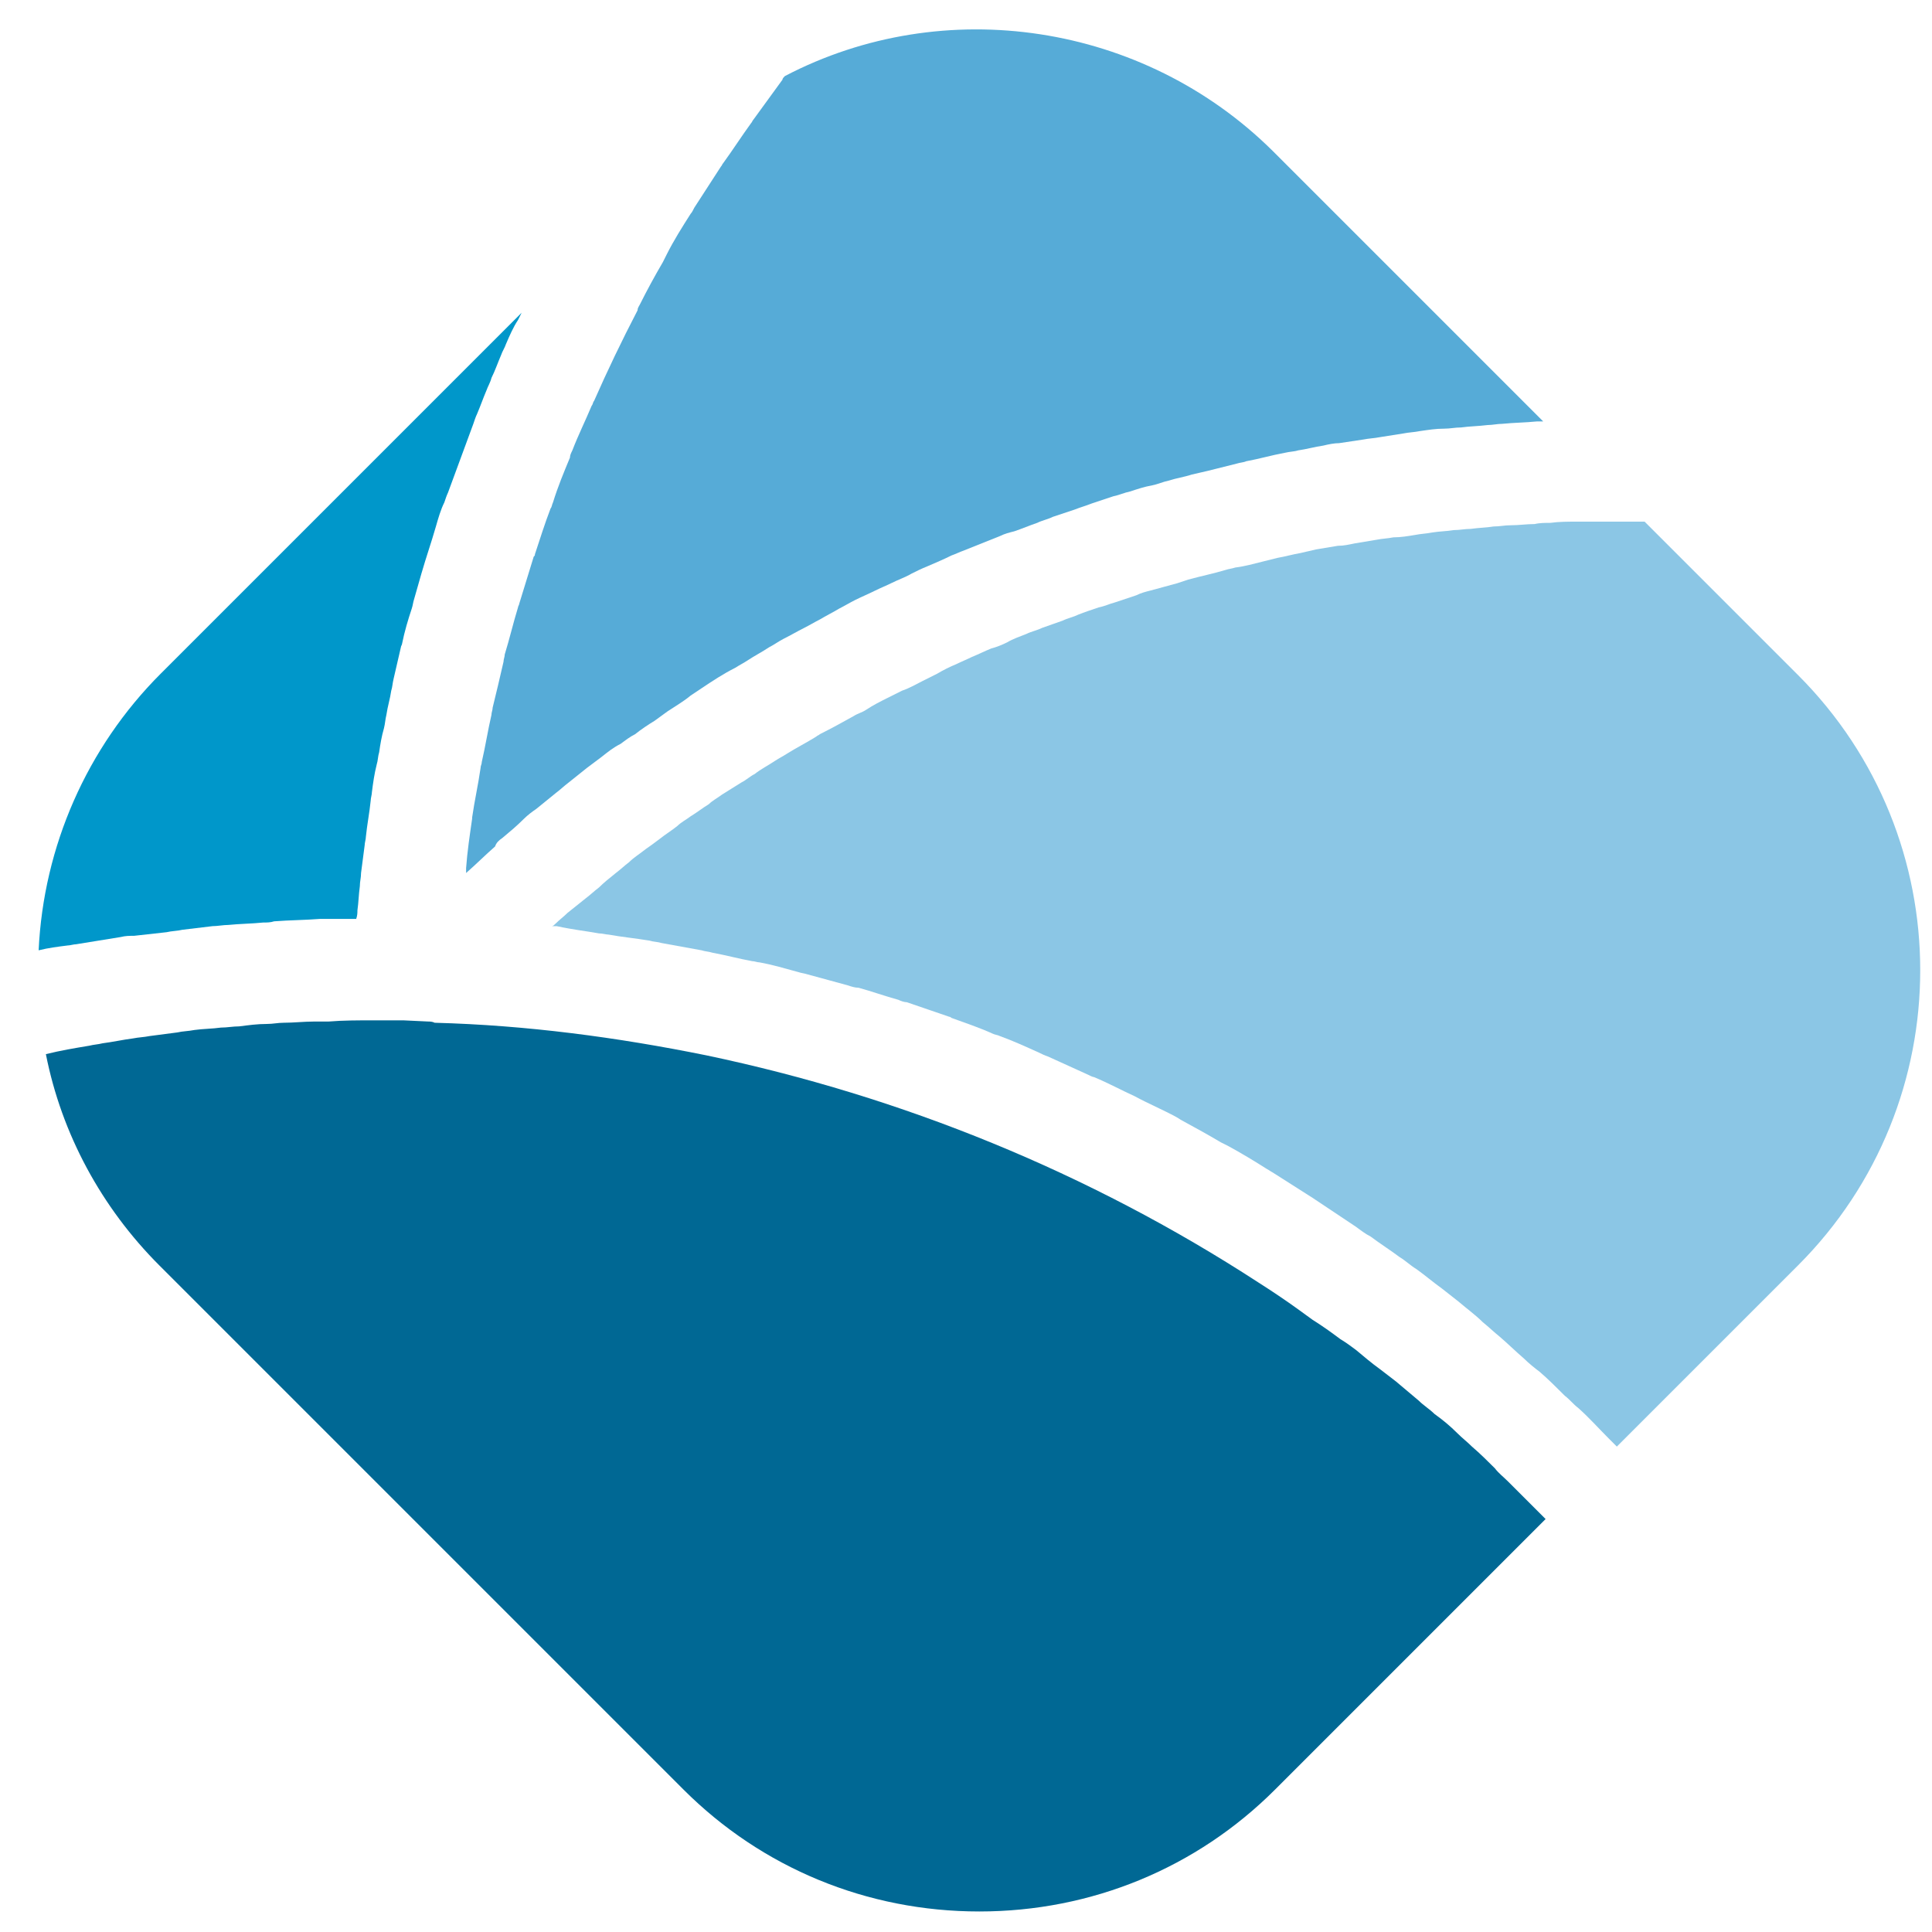 <svg height="160" width="160" xmlns="http://www.w3.org/2000/svg">
	<path fill="#0097ca" d="M29.6,75.4c0.1-0.7,0.1-1.3,0.2-2c0-0.4,0.1-0.7,0.1-1.1c0.1-0.8,0.2-1.5,0.3-2.3c0-0.2,0.1-0.5,0.1-0.7 c0.1-1,0.3-2,0.4-3c0-0.2,0.1-0.5,0.1-0.7c0.1-0.8,0.2-1.5,0.4-2.3c0.1-0.3,0.1-0.7,0.2-1c0.1-0.7,0.2-1.3,0.4-2 c0.1-0.4,0.1-0.7,0.2-1.1c0.1-0.7,0.3-1.3,0.4-2c0.1-0.3,0.1-0.6,0.2-1c0.2-0.9,0.4-1.7,0.6-2.6c0-0.1,0.1-0.2,0.1-0.3 c0.2-1,0.5-2,0.8-2.9c0.1-0.3,0.1-0.5,0.2-0.8c0.2-0.7,0.4-1.4,0.6-2.1c0.1-0.3,0.2-0.7,0.3-1c0.2-0.6,0.4-1.3,0.6-1.9 c0.1-0.3,0.2-0.7,0.3-1c0.2-0.7,0.4-1.4,0.7-2c0.1-0.3,0.2-0.6,0.3-0.8c0.7-1.9,1.4-3.8,2.1-5.7c0.1-0.3,0.2-0.6,0.3-0.8 c0.3-0.7,0.5-1.3,0.8-2c0.1-0.3,0.3-0.6,0.4-1c0.3-0.6,0.5-1.2,0.8-1.9c0.1-0.3,0.3-0.6,0.4-0.9c0.3-0.7,0.6-1.4,1-2 c0.1-0.2,0.2-0.4,0.3-0.6L13.3,55.8C7.2,61.9,3.6,70.1,3.2,78.7c0.8-0.2,1.6-0.3,2.4-0.4c0.2,0,0.5-0.1,0.7-0.1 c1.2-0.2,2.5-0.4,3.7-0.6c0.4-0.1,0.7-0.1,1.1-0.1c0.9-0.1,1.8-0.2,2.7-0.3c0.4-0.1,0.9-0.1,1.3-0.2c0.8-0.1,1.7-0.2,2.5-0.3 c0.4,0,0.9-0.1,1.3-0.1c1-0.1,1.9-0.1,2.9-0.2c0.3,0,0.6,0,0.9-0.1c1.3-0.1,2.5-0.1,3.8-0.2c0.3,0,0.7,0,1,0c0.7,0,1.3,0,2,0 C29.6,75.8,29.6,75.6,29.6,75.4z" />
	<path fill="#56abd7" d="M41.6,69.4c0.6-0.5,1.2-1,1.8-1.6c0.3-0.3,0.7-0.6,1-0.8c0.5-0.4,1.1-0.9,1.6-1.3c0.4-0.3,0.7-0.6,1.1-0.9 c0.5-0.4,1-0.8,1.5-1.2c0.4-0.3,0.8-0.6,1.2-0.9c0.5-0.4,1-0.8,1.6-1.1c0.4-0.3,0.8-0.6,1.2-0.8c0.5-0.4,1.1-0.8,1.6-1.1 c0.4-0.3,0.7-0.5,1.1-0.8c0.6-0.4,1.3-0.8,1.9-1.3c0.3-0.2,0.6-0.4,0.9-0.6c0.9-0.6,1.8-1.2,2.8-1.7c0.3-0.2,0.7-0.4,1-0.6 c0.6-0.4,1.2-0.7,1.8-1.1c0.4-0.2,0.8-0.5,1.2-0.7c0.6-0.3,1.1-0.6,1.7-0.9c0.4-0.2,0.9-0.5,1.3-0.7c0.5-0.3,1.1-0.6,1.6-0.9 c0.4-0.2,0.9-0.5,1.3-0.7c0.6-0.3,1.1-0.5,1.7-0.8c0.4-0.2,0.9-0.4,1.3-0.6c0.6-0.3,1.2-0.5,1.7-0.8c0.4-0.2,0.8-0.4,1.3-0.6 c0.7-0.3,1.4-0.6,2-0.9c0.3-0.1,0.7-0.3,1-0.4c1-0.4,2-0.8,3-1.2c0.4-0.2,0.8-0.3,1.2-0.4c0.6-0.2,1.3-0.5,1.9-0.7 c0.4-0.2,0.9-0.3,1.3-0.5c0.6-0.2,1.2-0.4,1.8-0.6c0.5-0.2,0.9-0.3,1.4-0.5c0.6-0.2,1.2-0.4,1.8-0.6c0.5-0.1,0.9-0.3,1.4-0.4 c0.6-0.2,1.2-0.4,1.8-0.5c0.5-0.1,0.9-0.3,1.4-0.4c0.6-0.2,1.3-0.3,1.9-0.5c0.4-0.1,0.9-0.2,1.3-0.3c0.8-0.2,1.6-0.4,2.4-0.6 c0.3-0.1,0.6-0.1,0.8-0.2c1.1-0.2,2.1-0.5,3.2-0.7c0.4-0.1,0.8-0.1,1.1-0.2c0.7-0.1,1.4-0.3,2.1-0.4c0.4-0.1,0.9-0.2,1.3-0.2 c0.7-0.1,1.3-0.2,2-0.3c0.5-0.1,0.9-0.1,1.4-0.2c0.6-0.1,1.3-0.2,1.9-0.3c0.5-0.1,0.9-0.1,1.4-0.2c0.7-0.1,1.3-0.2,2-0.2 c0.5,0,0.9-0.1,1.4-0.1c0.7-0.1,1.4-0.1,2.2-0.2c0.4,0,0.8-0.1,1.2-0.1c1-0.1,1.9-0.1,2.9-0.2c0.2,0,0.3,0,0.5,0l0,0l-22.4-22.4 C94.7,1.9,78.2-0.6,65,6.3c-0.1,0.1-0.2,0.2-0.2,0.3c-0.8,1.1-1.6,2.2-2.4,3.3c-0.1,0.1-0.1,0.2-0.2,0.3c-0.8,1.1-1.5,2.2-2.3,3.3 c-0.1,0.1-0.1,0.2-0.2,0.3c-0.7,1.1-1.5,2.3-2.2,3.4c-0.1,0.2-0.2,0.4-0.3,0.5c-0.7,1.1-1.4,2.2-2,3.4c-0.1,0.2-0.2,0.4-0.3,0.6 c-0.7,1.2-1.3,2.3-1.9,3.5c-0.1,0.2-0.2,0.3-0.2,0.5c-1.3,2.5-2.5,5-3.6,7.5c-0.1,0.1-0.1,0.3-0.2,0.4c-0.5,1.2-1.1,2.4-1.6,3.7 c-0.1,0.2-0.2,0.4-0.2,0.6c-0.5,1.2-1,2.4-1.4,3.7c-0.1,0.2-0.1,0.4-0.2,0.5c-0.5,1.3-0.9,2.6-1.3,3.8c0,0.1,0,0.1-0.1,0.2 c-0.4,1.3-0.8,2.6-1.2,3.9c0,0.1-0.1,0.2-0.1,0.3c-0.4,1.3-0.7,2.6-1.1,3.9c0,0.2-0.1,0.4-0.1,0.6c-0.3,1.3-0.6,2.6-0.9,3.8 c0,0.2-0.1,0.4-0.1,0.6c-0.3,1.3-0.5,2.6-0.8,3.9c0,0.2-0.1,0.3-0.1,0.5c-0.2,1.4-0.5,2.7-0.7,4.1c0,0,0,0,0,0.1 c-0.2,1.4-0.4,2.7-0.5,4.1c0,0.1,0,0.2,0,0.4c0.8-0.7,1.6-1.5,2.4-2.2C41.1,69.8,41.3,69.6,41.6,69.4z" />
	<path fill="#8bc6e5" d="M49.6,77.3c0.3,0,0.6,0.1,0.8,0.1c1.1,0.2,2.2,0.3,3.4,0.5c0.3,0.1,0.7,0.1,1,0.2c1.1,0.2,2.2,0.4,3.3,0.6 c0.3,0.1,0.6,0.1,0.9,0.2c1.1,0.2,2.2,0.5,3.3,0.7c0.2,0,0.4,0.1,0.6,0.1c1.1,0.2,2.1,0.5,3.2,0.8c0.3,0.1,0.5,0.1,0.8,0.2 c1.1,0.3,2.2,0.6,3.3,0.9c0.3,0.1,0.6,0.2,0.9,0.2c1.1,0.3,2.2,0.7,3.3,1c0.2,0.1,0.5,0.2,0.7,0.2c1.2,0.4,2.3,0.8,3.5,1.2 c0.1,0,0.2,0.1,0.2,0.1c1.1,0.4,2.3,0.8,3.4,1.3c0.2,0.1,0.4,0.1,0.6,0.2c1.1,0.4,2.2,0.9,3.3,1.4c0.2,0.1,0.4,0.2,0.7,0.3 c1.1,0.5,2.2,1,3.3,1.5c0.2,0.1,0.4,0.2,0.5,0.2c1.2,0.5,2.3,1.1,3.4,1.6l0,0c1.1,0.6,2.3,1.1,3.4,1.7c0.2,0.1,0.3,0.2,0.5,0.3 c1.1,0.6,2.2,1.2,3.2,1.8c0.2,0.1,0.4,0.2,0.6,0.3c1.1,0.6,2.1,1.2,3.2,1.9c0.2,0.1,0.3,0.2,0.5,0.3c1.1,0.7,2.2,1.4,3.3,2.1 c1.2,0.8,2.4,1.6,3.6,2.4c0.4,0.3,0.8,0.6,1.2,0.8c0.8,0.6,1.6,1.1,2.4,1.7c0.5,0.3,0.9,0.7,1.4,1c0.7,0.5,1.4,1.1,2.1,1.6 c0.5,0.4,0.9,0.7,1.4,1.1c0.7,0.6,1.4,1.1,2,1.7c0.5,0.4,0.9,0.8,1.4,1.2c0.7,0.6,1.3,1.2,2,1.8c0.4,0.4,0.9,0.8,1.3,1.1 c0.7,0.6,1.4,1.3,2.1,2c0.4,0.3,0.7,0.7,1.1,1c0.9,0.8,1.7,1.7,2.5,2.5c0.2,0.2,0.4,0.4,0.6,0.6l0.1,0.1l15-15 c13.5-13.5,13.5-35.4,0-48.9l-12.7-12.7c-0.4,0-0.8,0-1.2,0c-1.1,0-2.2,0-3.3,0c-0.4,0-0.7,0-1.1,0c-0.7,0-1.5,0-2.2,0.1 c-0.4,0-0.9,0-1.3,0.1c-0.7,0-1.3,0.1-2,0.1c-0.5,0-0.9,0.1-1.4,0.1c-0.6,0.1-1.2,0.1-1.9,0.2c-0.5,0-0.9,0.1-1.4,0.1 c-0.6,0.1-1.2,0.1-1.8,0.2c-0.5,0.1-0.9,0.1-1.4,0.2c-0.6,0.1-1.2,0.2-1.8,0.2c-0.5,0.1-0.9,0.1-1.4,0.2c-0.6,0.1-1.2,0.2-1.8,0.3 c-0.5,0.1-0.9,0.2-1.4,0.2c-0.6,0.1-1.2,0.2-1.8,0.3c-0.4,0.1-0.9,0.2-1.3,0.3c-0.6,0.1-1.3,0.3-1.9,0.4c-0.4,0.1-0.8,0.2-1.2,0.3 c-0.8,0.2-1.5,0.4-2.3,0.5c-0.3,0.1-0.5,0.1-0.8,0.2c-1,0.3-2,0.5-3.1,0.8c-0.3,0.1-0.6,0.2-0.9,0.3c-0.7,0.2-1.5,0.4-2.2,0.6 c-0.4,0.1-0.8,0.2-1.2,0.4c-0.6,0.2-1.2,0.4-1.8,0.6c-0.4,0.1-0.8,0.3-1.3,0.4c-0.6,0.2-1.2,0.4-1.7,0.6c-0.4,0.2-0.9,0.3-1.3,0.5 c-0.6,0.2-1.1,0.4-1.7,0.6c-0.4,0.2-0.9,0.3-1.3,0.5c-0.5,0.2-1.1,0.4-1.6,0.7c-0.4,0.2-0.9,0.4-1.3,0.5c-0.5,0.2-1.1,0.5-1.6,0.7 c-0.4,0.2-0.9,0.4-1.3,0.6c-0.5,0.2-1.1,0.5-1.6,0.8c-0.4,0.2-0.8,0.4-1.2,0.6c-0.6,0.3-1.1,0.6-1.7,0.8c-0.4,0.2-0.8,0.4-1.2,0.6 c-0.6,0.3-1.2,0.6-1.8,1c-0.3,0.2-0.7,0.3-1,0.5c-0.9,0.5-1.8,1-2.8,1.5c-0.1,0.1-0.2,0.1-0.3,0.2c-0.8,0.5-1.6,0.9-2.4,1.4 c-0.3,0.2-0.7,0.4-1,0.6c-0.6,0.4-1.2,0.7-1.7,1.1c-0.4,0.2-0.7,0.5-1.1,0.7c-0.5,0.3-1.1,0.7-1.6,1c-0.4,0.3-0.8,0.5-1.1,0.8 c-0.5,0.3-1,0.7-1.5,1c-0.4,0.3-0.8,0.5-1.1,0.8c-0.5,0.4-1,0.7-1.5,1.1c-0.4,0.3-0.8,0.6-1.1,0.8c-0.5,0.4-1,0.7-1.4,1.1 c-0.4,0.3-0.7,0.6-1.1,0.9c-0.5,0.4-1,0.8-1.4,1.2c-0.4,0.3-0.7,0.6-1.1,0.9c-0.5,0.4-1,0.8-1.5,1.2c-0.3,0.3-0.7,0.6-1,0.9 c-0.1,0.1-0.2,0.2-0.3,0.2c0.1,0,0.3,0,0.4,0C47.5,77,48.5,77.1,49.6,77.3z" />
	<path fill="#006894" d="M35.5,84.6l-2.1-0.1c-0.8,0-1.7,0-2.5,0c-1.2,0-2.5,0-3.7,0.1c-0.4,0-0.8,0-1.2,0c-0.8,0-1.7,0.1-2.5,0.1 c-0.5,0-0.9,0.1-1.4,0.1c-0.8,0-1.5,0.1-2.3,0.2c-0.5,0-1,0.1-1.5,0.1c-0.7,0.1-1.5,0.1-2.2,0.2c-0.5,0.1-1,0.1-1.4,0.2 c-0.8,0.1-1.5,0.2-2.3,0.3c-0.5,0.1-0.9,0.1-1.4,0.2c-0.8,0.1-1.7,0.3-2.5,0.4c-0.4,0.1-0.7,0.1-1.1,0.2C6.2,86.8,5,87,3.8,87.3 c1.3,6.6,4.6,12.7,9.4,17.5l43.4,43.4c6.5,6.5,15.2,10.1,24.5,10.1s18-3.6,24.5-10.1l22.4-22.4l-0.1-0.1c-0.3-0.3-0.6-0.6-0.9-0.9 c-0.7-0.7-1.4-1.4-2.1-2.1c-0.4-0.4-0.8-0.7-1.1-1.1c-0.6-0.6-1.2-1.2-1.9-1.8c-0.4-0.4-0.8-0.7-1.2-1.1c-0.6-0.6-1.2-1.1-1.9-1.6 c-0.4-0.4-0.9-0.7-1.3-1.1c-0.6-0.5-1.3-1.1-1.9-1.6c-0.4-0.3-0.9-0.7-1.3-1c-0.7-0.5-1.4-1.1-2-1.6c-0.4-0.3-0.8-0.6-1.3-0.9 c-0.8-0.6-1.5-1.1-2.3-1.6c-0.4-0.3-0.7-0.5-1.1-0.8c-1.1-0.8-2.3-1.6-3.4-2.3c-14-9.1-29.5-15.4-45.7-18.8 c-7.4-1.5-14.9-2.5-22.5-2.7l0,0C35.8,84.6,35.6,84.6,35.5,84.6z" />
</svg>